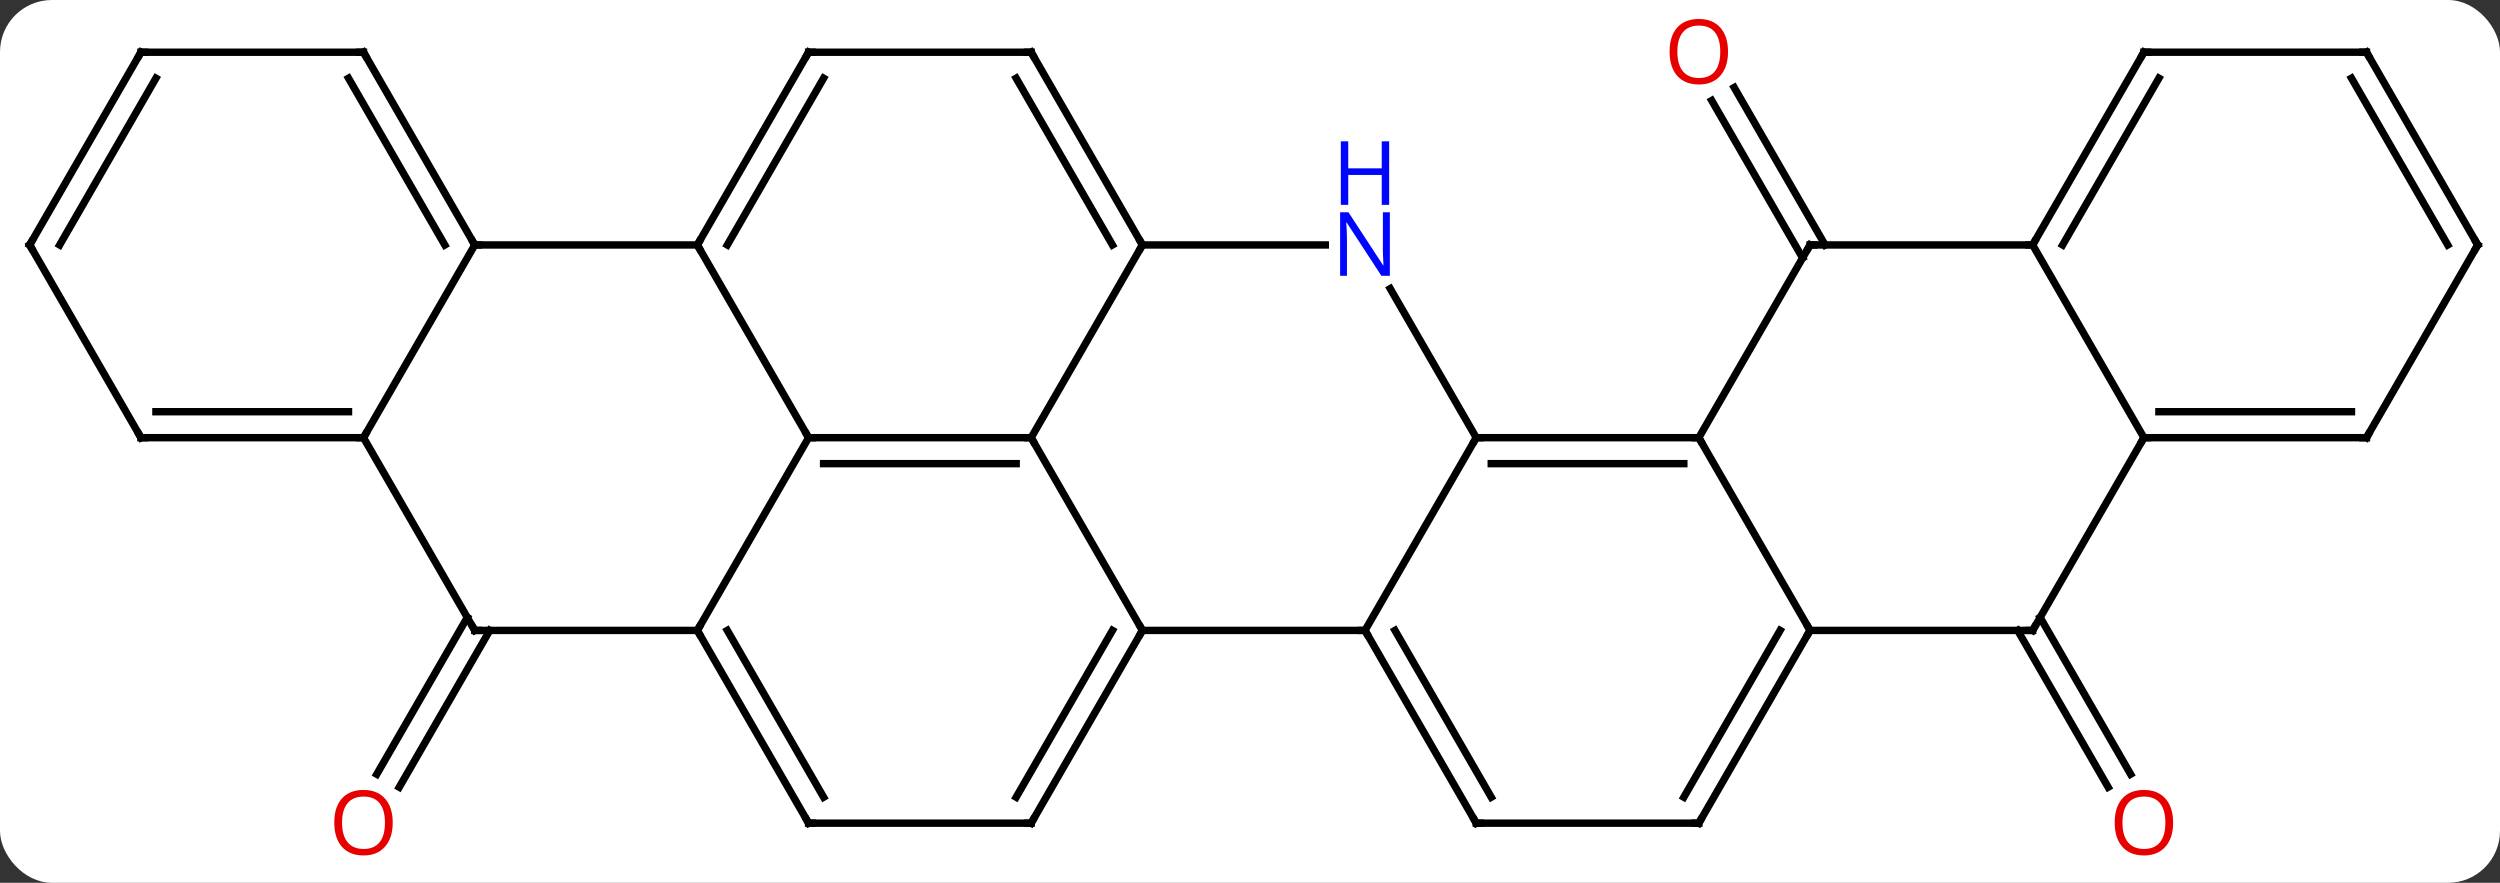 <svg width="337" viewBox="0 0 337 119" style="fill-opacity:1; color-rendering:auto; color-interpolation:auto; text-rendering:auto; stroke:black; stroke-linecap:square; stroke-miterlimit:10; shape-rendering:auto; stroke-opacity:1; fill:black; stroke-dasharray:none; font-weight:normal; stroke-width:1; font-family:'Open Sans'; font-style:normal; stroke-linejoin:miter; font-size:12; stroke-dashoffset:0; image-rendering:auto;" height="119" class="cas-substance-image" xmlns:xlink="http://www.w3.org/1999/xlink" xmlns="http://www.w3.org/2000/svg"><rect x="0" y="0" width="337" height="119" fill="#333333" stroke="none"/><svg class="cas-substance-single-component"><rect y="0" x="0" width="337" stroke="none" ry="7" rx="7" height="119" fill="white" class="cas-substance-group"/><svg y="0" x="0" width="337" viewBox="0 0 337 119" style="fill:black;" height="119" class="cas-substance-single-component-image"><svg><g><g transform="translate(169,59)" style="text-rendering:geometricPrecision; color-rendering:optimizeQuality; color-interpolation:linearRGB; stroke-linecap:butt; image-rendering:optimizeQuality;"><line y2="25.98" y1="47.116" x2="-102.979" x1="-115.181" style="fill:none;"/><line y2="24.23" y1="45.366" x2="-106.01" x1="-118.212" style="fill:none;"/><line y2="-24.23" y1="-45.452" x2="73.99" x1="61.738" style="fill:none;"/><line y2="-25.98" y1="-47.202" x2="77.021" x1="64.769" style="fill:none;"/><line y2="24.23" y1="45.36" x2="106.01" x1="118.209" style="fill:none;"/><line y2="25.98" y1="47.11" x2="102.979" x1="115.178" style="fill:none;"/><line y2="0" y1="0" x2="-60" x1="-30" style="fill:none;"/><line y2="3.5" y1="3.5" x2="-57.979" x1="-32.021" style="fill:none;"/><line y2="25.98" y1="0" x2="-15" x1="-30" style="fill:none;"/><line y2="-25.98" y1="0" x2="-15" x1="-30" style="fill:none;"/><line y2="-25.98" y1="0" x2="-75" x1="-60" style="fill:none;"/><line y2="25.98" y1="0" x2="-75" x1="-60" style="fill:none;"/><line y2="25.98" y1="25.98" x2="15" x1="-15" style="fill:none;"/><line y2="51.963" y1="25.98" x2="-30" x1="-15" style="fill:none;"/><line y2="48.463" y1="25.98" x2="-32.021" x1="-19.041" style="fill:none;"/><line y2="-25.98" y1="-25.98" x2="9.648" x1="-15" style="fill:none;"/><line y2="-51.96" y1="-25.98" x2="-30" x1="-15" style="fill:none;"/><line y2="-48.46" y1="-25.98" x2="-32.021" x1="-19.041" style="fill:none;"/><line y2="-25.98" y1="-25.98" x2="-105" x1="-75" style="fill:none;"/><line y2="-51.96" y1="-25.98" x2="-60" x1="-75" style="fill:none;"/><line y2="-48.46" y1="-25.98" x2="-57.979" x1="-70.959" style="fill:none;"/><line y2="25.98" y1="25.98" x2="-105" x1="-75" style="fill:none;"/><line y2="51.963" y1="25.98" x2="-60" x1="-75" style="fill:none;"/><line y2="48.463" y1="25.98" x2="-57.979" x1="-70.959" style="fill:none;"/><line y2="0" y1="25.98" x2="30" x1="15" style="fill:none;"/><line y2="51.963" y1="25.98" x2="30" x1="15" style="fill:none;"/><line y2="48.463" y1="25.98" x2="32.021" x1="19.041" style="fill:none;"/><line y2="51.963" y1="51.963" x2="-60" x1="-30" style="fill:none;"/><line y2="0" y1="-20.092" x2="30" x1="18.4" style="fill:none;"/><line y2="-51.96" y1="-51.96" x2="-60" x1="-30" style="fill:none;"/><line y2="0" y1="-25.98" x2="-120" x1="-105" style="fill:none;"/><line y2="-51.96" y1="-25.98" x2="-120" x1="-105" style="fill:none;"/><line y2="-48.46" y1="-25.98" x2="-122.021" x1="-109.041" style="fill:none;"/><line y2="0" y1="25.98" x2="-120" x1="-105" style="fill:none;"/><line y2="0" y1="0" x2="60" x1="30" style="fill:none;"/><line y2="3.5" y1="3.5" x2="57.979" x1="32.021" style="fill:none;"/><line y2="51.963" y1="51.963" x2="60" x1="30" style="fill:none;"/><line y2="0" y1="0" x2="-150" x1="-120" style="fill:none;"/><line y2="-3.5" y1="-3.5" x2="-147.979" x1="-122.021" style="fill:none;"/><line y2="-51.96" y1="-51.96" x2="-150" x1="-120" style="fill:none;"/><line y2="25.98" y1="0" x2="75" x1="60" style="fill:none;"/><line y2="-25.98" y1="0" x2="75" x1="60" style="fill:none;"/><line y2="25.98" y1="51.963" x2="75" x1="60" style="fill:none;"/><line y2="25.98" y1="48.463" x2="70.959" x1="57.979" style="fill:none;"/><line y2="-25.98" y1="0" x2="-165" x1="-150" style="fill:none;"/><line y2="-25.98" y1="-51.96" x2="-165" x1="-150" style="fill:none;"/><line y2="-25.98" y1="-48.46" x2="-160.958" x1="-147.979" style="fill:none;"/><line y2="25.98" y1="25.98" x2="105" x1="75" style="fill:none;"/><line y2="-25.98" y1="-25.98" x2="105" x1="75" style="fill:none;"/><line y2="0" y1="25.98" x2="120" x1="105" style="fill:none;"/><line y2="0" y1="-25.98" x2="120" x1="105" style="fill:none;"/><line y2="-51.963" y1="-25.98" x2="120" x1="105" style="fill:none;"/><line y2="-48.463" y1="-25.98" x2="122.021" x1="109.041" style="fill:none;"/><line y2="0" y1="0" x2="150" x1="120" style="fill:none;"/><line y2="-3.5" y1="-3.5" x2="147.979" x1="122.021" style="fill:none;"/><line y2="-51.963" y1="-51.963" x2="150" x1="120" style="fill:none;"/><line y2="-25.98" y1="0" x2="165" x1="150" style="fill:none;"/><line y2="-25.98" y1="-51.963" x2="165" x1="150" style="fill:none;"/><line y2="-25.98" y1="-48.463" x2="160.958" x1="147.979" style="fill:none;"/></g><g transform="translate(169,59)" style="fill:rgb(230,0,0); text-rendering:geometricPrecision; color-rendering:optimizeQuality; image-rendering:optimizeQuality; font-family:'Open Sans'; stroke:rgb(230,0,0); color-interpolation:linearRGB;"><path style="stroke:none;" d="M-116.062 51.893 Q-116.062 53.955 -117.102 55.135 Q-118.141 56.315 -119.984 56.315 Q-121.875 56.315 -122.906 55.151 Q-123.938 53.986 -123.938 51.877 Q-123.938 49.783 -122.906 48.635 Q-121.875 47.486 -119.984 47.486 Q-118.125 47.486 -117.094 48.658 Q-116.062 49.83 -116.062 51.893 ZM-122.891 51.893 Q-122.891 53.627 -122.148 54.533 Q-121.406 55.44 -119.984 55.44 Q-118.562 55.44 -117.836 54.541 Q-117.109 53.643 -117.109 51.893 Q-117.109 50.158 -117.836 49.268 Q-118.562 48.377 -119.984 48.377 Q-121.406 48.377 -122.148 49.276 Q-122.891 50.174 -122.891 51.893 Z"/><path style="stroke:none;" d="M63.938 -52.033 Q63.938 -49.971 62.898 -48.791 Q61.859 -47.611 60.016 -47.611 Q58.125 -47.611 57.094 -48.776 Q56.062 -49.94 56.062 -52.049 Q56.062 -54.143 57.094 -55.291 Q58.125 -56.44 60.016 -56.44 Q61.875 -56.44 62.906 -55.268 Q63.938 -54.096 63.938 -52.033 ZM57.109 -52.033 Q57.109 -50.299 57.852 -49.393 Q58.594 -48.486 60.016 -48.486 Q61.438 -48.486 62.164 -49.385 Q62.891 -50.283 62.891 -52.033 Q62.891 -53.768 62.164 -54.658 Q61.438 -55.549 60.016 -55.549 Q58.594 -55.549 57.852 -54.651 Q57.109 -53.752 57.109 -52.033 Z"/><path style="stroke:none;" d="M123.938 51.893 Q123.938 53.955 122.898 55.135 Q121.859 56.315 120.016 56.315 Q118.125 56.315 117.094 55.151 Q116.062 53.986 116.062 51.877 Q116.062 49.783 117.094 48.635 Q118.125 47.486 120.016 47.486 Q121.875 47.486 122.906 48.658 Q123.938 49.83 123.938 51.893 ZM117.109 51.893 Q117.109 53.627 117.852 54.533 Q118.594 55.44 120.016 55.44 Q121.438 55.44 122.164 54.541 Q122.891 53.643 122.891 51.893 Q122.891 50.158 122.164 49.268 Q121.438 48.377 120.016 48.377 Q118.594 48.377 117.852 49.276 Q117.109 50.174 117.109 51.893 Z"/></g><g transform="translate(169,59)" style="stroke-linecap:butt; text-rendering:geometricPrecision; color-rendering:optimizeQuality; image-rendering:optimizeQuality; font-family:'Open Sans'; color-interpolation:linearRGB; stroke-miterlimit:5;"><path style="fill:none;" d="M-30.5 -0 L-30 0 L-29.75 0.433"/><path style="fill:none;" d="M-59.5 0 L-60 0 L-60.25 -0.433"/><path style="fill:none;" d="M-15.25 26.413 L-15 25.98 L-15.25 25.547"/><path style="fill:none;" d="M-15.25 -26.413 L-15 -25.98 L-15.25 -25.547"/><path style="fill:none;" d="M-74.75 -26.413 L-75 -25.98 L-74.75 -25.547"/><path style="fill:none;" d="M-74.75 26.413 L-75 25.98 L-74.75 25.547"/><path style="fill:none;" d="M15.25 26.413 L15 25.98 L14.5 25.98"/><path style="fill:none;" d="M-29.75 51.53 L-30 51.963 L-30.5 51.963"/><path style="fill:rgb(0,5,255); stroke:none;" d="M18.352 -21.824 L17.211 -21.824 L12.523 -29.011 L12.477 -29.011 Q12.57 -27.746 12.57 -26.699 L12.57 -21.824 L11.648 -21.824 L11.648 -30.386 L12.773 -30.386 L17.445 -23.23 L17.492 -23.23 Q17.492 -23.386 17.445 -24.246 Q17.398 -25.105 17.414 -25.48 L17.414 -30.386 L18.352 -30.386 L18.352 -21.824 Z"/><path style="fill:rgb(0,5,255); stroke:none;" d="M18.258 -31.386 L17.258 -31.386 L17.258 -35.417 L12.742 -35.417 L12.742 -31.386 L11.742 -31.386 L11.742 -39.949 L12.742 -39.949 L12.742 -36.308 L17.258 -36.308 L17.258 -39.949 L18.258 -39.949 L18.258 -31.386 Z"/><path style="fill:none;" d="M-29.75 -51.527 L-30 -51.96 L-30.5 -51.96"/><path style="fill:none;" d="M-105.25 -26.413 L-105 -25.98 L-104.5 -25.98"/><path style="fill:none;" d="M-60.25 -51.527 L-60 -51.96 L-59.5 -51.96"/><path style="fill:none;" d="M-104.5 25.98 L-105 25.98 L-105.25 25.547"/><path style="fill:none;" d="M-60.25 51.53 L-60 51.963 L-59.5 51.963"/><path style="fill:none;" d="M30.5 0 L30 0 L29.75 0.433"/><path style="fill:none;" d="M29.75 51.53 L30 51.963 L30.5 51.963"/><path style="fill:none;" d="M-120.5 -0 L-120 0 L-119.75 -0.433"/><path style="fill:none;" d="M-119.75 -51.527 L-120 -51.96 L-120.5 -51.96"/><path style="fill:none;" d="M59.5 -0 L60 0 L60.25 0.433"/><path style="fill:none;" d="M59.5 51.963 L60 51.963 L60.25 51.53"/><path style="fill:none;" d="M-149.5 0 L-150 0 L-150.25 -0.433"/><path style="fill:none;" d="M-149.5 -51.96 L-150 -51.96 L-150.25 -51.527"/><path style="fill:none;" d="M74.75 26.413 L75 25.98 L74.75 25.547"/><path style="fill:none;" d="M74.75 -25.547 L75 -25.98 L75.5 -25.98"/><path style="fill:none;" d="M-164.75 -25.547 L-165 -25.98 L-164.75 -26.413"/><path style="fill:none;" d="M104.5 25.98 L105 25.98 L105.25 25.547"/><path style="fill:none;" d="M105.25 -26.413 L105 -25.98 L104.5 -25.98"/><path style="fill:none;" d="M120.5 0 L120 0 L119.75 0.433"/><path style="fill:none;" d="M119.75 -51.53 L120 -51.963 L120.5 -51.963"/><path style="fill:none;" d="M149.5 -0 L150 0 L150.25 -0.433"/><path style="fill:none;" d="M149.5 -51.963 L150 -51.963 L150.25 -51.53"/><path style="fill:none;" d="M164.75 -25.547 L165 -25.98 L164.75 -26.413"/></g></g></svg></svg></svg></svg>